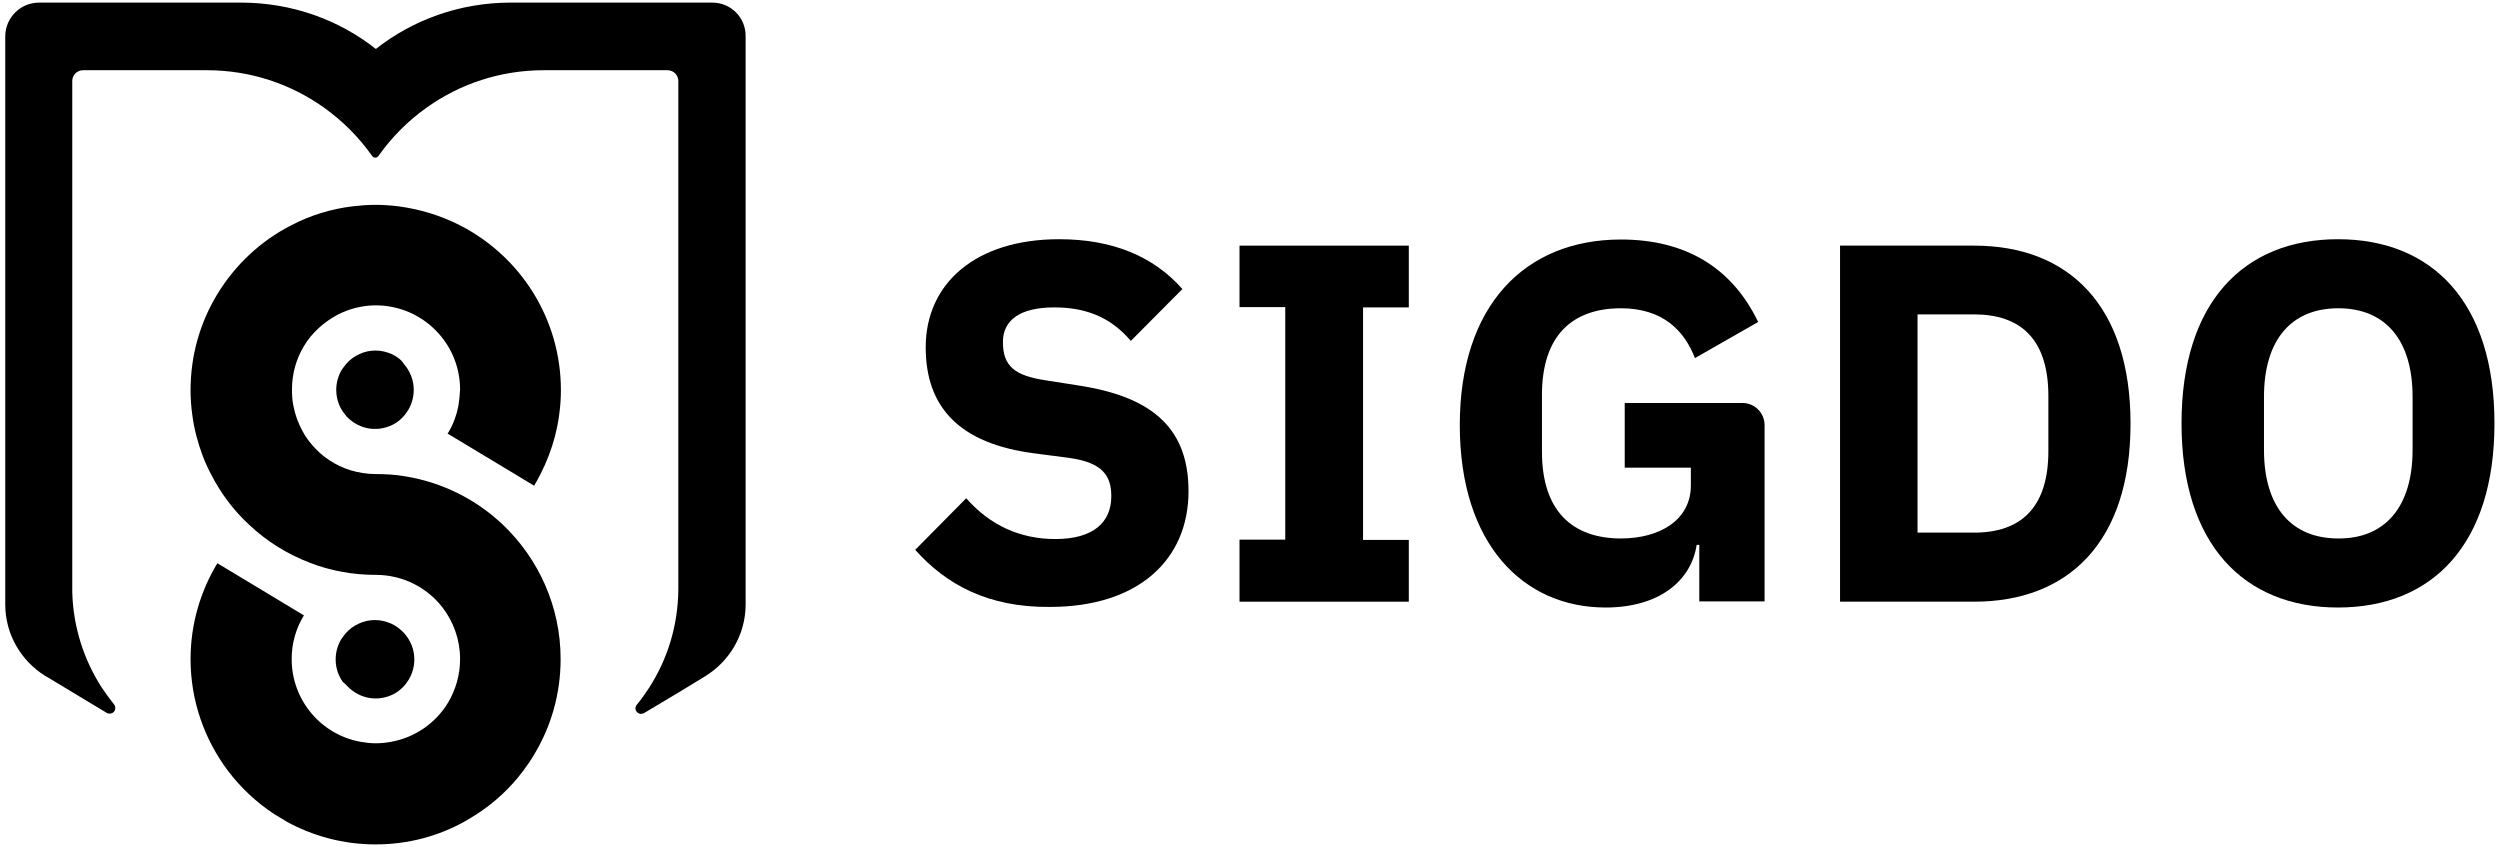 <?xml version="1.0" encoding="utf-8"?>
<!-- Generator: Adobe Illustrator 24.0.2, SVG Export Plug-In . SVG Version: 6.00 Build 0)  -->
<svg version="1.1" xmlns="http://www.w3.org/2000/svg" xmlns:xlink="http://www.w3.org/1999/xlink" x="0px" y="0px"
	 viewBox="0 0 858 290.7" style="enable-background:new 0 0 858 290.7;" xml:space="preserve">
<style type="text/css">
	.st0{fill:#4D4D4D;}
	.st1{fill:#17234D;}
	.st2{fill:#007FFF;}
	.st3{fill:url(#SVGID_1_);}
	.st4{fill:url(#SVGID_2_);}
	.st5{fill:url(#SVGID_3_);}
	.st6{fill:#FFFFFF;}
	.st7{fill:url(#SVGID_4_);}
	.st8{fill:url(#SVGID_5_);}
	.st9{fill:#F5FAFA;}
	.st10{fill:url(#SVGID_6_);}
	.st11{fill:url(#SVGID_7_);}
	.st12{fill:url(#SVGID_8_);}
	.st13{fill:url(#SVGID_9_);}
	.st14{fill:url(#SVGID_10_);}
	.st15{fill:url(#SVGID_11_);}
	.st16{fill:url(#SVGID_12_);}
	.st17{fill:url(#SVGID_13_);}
	.st18{fill:url(#SVGID_14_);}
	.st19{fill:url(#SVGID_15_);}
	.st20{fill:url(#SVGID_16_);}
	.st21{fill:url(#SVGID_17_);}
	.st22{fill:url(#SVGID_18_);}
	.st23{fill:url(#SVGID_19_);}
	.st24{fill:url(#SVGID_20_);}
	.st25{fill:url(#SVGID_21_);}
	.st26{fill:url(#SVGID_22_);}
	.st27{fill:url(#SVGID_23_);}
	.st28{fill:url(#SVGID_24_);}
	.st29{fill:url(#SVGID_25_);}
	.st30{fill:url(#SVGID_26_);}
	.st31{fill:url(#SVGID_27_);}
	.st32{fill:url(#SVGID_28_);}
	.st33{fill:url(#SVGID_29_);}
	.st34{fill:url(#SVGID_30_);}
	.st35{fill:url(#SVGID_31_);}
	.st36{fill:#17E9E1;}
	.st37{fill:url(#SVGID_32_);}
</style>
<g id="FODNO">
</g>
<g id="LOGO">
	<g>
		<g>
			<g>
				<path d="M314.1,188.7l17.5-17.7c8.2,9.3,18.5,14,30.6,14c13.1,0,19.2-5.8,19.2-14.7c0-6.8-2.8-11.5-14.2-13.1l-12.1-1.6
					c-25.9-3.3-37.4-15.9-37.4-36.4c0-21.9,17.1-37.1,45.8-37.1c18.4,0,32.4,5.9,42.3,17.1l-17.7,17.8c-5.8-6.8-13.6-11.5-26.2-11.5
					c-11.9,0-17.7,4.4-17.7,11.9c0,8.4,4.2,11.5,14.5,13.1l12.1,1.9c25.2,4,37.1,15,37.1,36.2c0,23.4-17.1,39.7-47.6,39.7
					C339,208.5,324.6,200.5,314.1,188.7z"/>
				<path d="M425.4,206.4v-21.2h15.7v-79.8h-15.7V84.3h58.1v21.2h-15.7v79.8h15.7v21.2H425.4z"/>
				<path d="M583.2,187h-0.9c-1.9,12.4-12.9,21.5-31.3,21.5c-28,0-50-21.5-50-62.6s22.4-63.7,55.3-63.7c21.9,0,38,9.4,47.1,28.3
					l-21.7,12.4c-3.7-9.6-11.2-17.1-25.4-17.1c-16.6,0-27.1,9.3-27.1,29.7v19.6c0,20.3,10.5,29.7,27.1,29.7c13.3,0,24-6.3,24-18.2
					v-6.1h-22.7v-22.2H598c4.2,0,7.6,3.4,7.6,7.6v60.5h-22.4V187z"/>
				<path d="M631.5,84.3h46c32.4,0,53.7,20.5,53.7,61.1c0,40.6-21.3,61.1-53.7,61.1h-46V84.3z M677.5,182.8c15.9,0,25.5-8.4,25.5-28
					v-18.9c0-19.6-9.6-28-25.5-28h-19.4v74.9H677.5z"/>
				<path d="M748.7,145.3c0-41.5,21.3-63.2,53.7-63.2c32.4,0,53.7,21.7,53.7,63.2s-21.3,63.2-53.7,63.2
					C770.1,208.5,748.7,186.8,748.7,145.3z M828,154.4v-18.2c0-19.6-9.4-30.4-25.5-30.4c-16.1,0-25.5,10.8-25.5,30.4v18.2
					c0,19.6,9.4,30.4,25.5,30.4C818.5,184.9,828,174,828,154.4z"/>
			</g>
		</g>
		<g>
			<path d="M244.5,0.9h-69.3c-17.4,0-33.5,5.9-46.2,15.9c-12.7-10-28.8-15.9-46.2-15.9H13.4C7,0.9,1.8,6.1,1.8,12.5v194.9
				c0,10.4,5.5,19.4,13.6,24.5l0.7,0.4l0.2,0.1l8.6,5.2l11.8,7.1c0.4,0.2,1,0.3,1.6,0.1c0.6-0.2,1.1-0.7,1.2-1.3
				c0.2-0.7,0-1.3-0.4-1.8c-1.5-1.9-2.9-3.8-4.3-5.9c-6-9.4-9.7-20.6-10-32.6c0-0.5,0-1.1,0-1.6c0-0.6,0-1.1,0-1.6V27.8
				c0-2.1,1.7-3.7,3.7-3.7h42.5c14.9,0,28.7,4.7,40,12.7c6.5,4.6,12.1,10.2,16.7,16.7c0.5,0.8,1.7,0.8,2.2,0
				c4.6-6.5,10.2-12.1,16.7-16.7c11.3-8,25.1-12.7,40-12.7h42.5c2.1,0,3.7,1.7,3.7,3.7v173.5c0,0.2,0,0.4,0,0.5c0,0.2,0,0.4,0,0.5
				c-0.1,12.4-3.7,23.9-10,33.7c-1.3,2-2.7,4-4.2,5.8c0,0,0,0.1-0.1,0.1c-0.3,0.4-0.5,1-0.4,1.5c0.1,0.8,0.9,1.5,1.7,1.6
				c0.4,0,0.8-0.1,1.1-0.2c0.1,0,0.1-0.1,0.2-0.1l11.7-7l9.2-5.6c8.3-5.1,13.9-14.2,13.9-24.7V12.5C256,6.1,250.9,0.9,244.5,0.9z"/>
			<path d="M157.3,139.4c-0.6,3.1-1.7,6.1-3.3,8.8c-0.1,0.2-0.2,0.4-0.4,0.6l21.6,13l8.1,4.9c0.8-1.3,1.5-2.6,2.2-4
				c2.1-4.1,3.8-8.5,5-13.1c0.6-2.4,1.1-4.8,1.4-7.2c0.4-2.8,0.6-5.6,0.6-8.5c0-24.7-14.1-46.1-34.7-56.6
				c-6.5-3.3-13.6-5.5-21.1-6.5c-2.5-0.3-5.1-0.5-7.8-0.5c-2.6,0-5.2,0.2-7.8,0.5c-7.5,0.9-14.6,3.1-21.1,6.5
				c-10.6,5.4-19.4,13.7-25.5,23.8c-5.8,9.6-9.1,20.8-9.1,32.8c0,2.9,0.2,5.7,0.6,8.5c0.3,2.5,0.8,4.9,1.4,7.2c1.2,4.6,2.8,9,5,13.1
				c3.3,6.5,7.7,12.4,13,17.3c6,5.7,13.2,10.2,21.1,13.2c7,2.7,14.6,4.1,22.5,4.1c9.2,0,17.5,4.3,22.8,11.1
				c3.8,4.9,6.1,11.1,6.1,17.8c0,5.4-1.5,10.5-4.1,14.9c-4.2,7-11.3,12-19.6,13.5c-1.7,0.3-3.4,0.5-5.2,0.5c-1.8,0-3.5-0.2-5.2-0.5
				c-13.5-2.4-23.7-14.2-23.7-28.4c0-5.5,1.5-10.6,4.2-15l-29.7-17.9c-5.8,9.6-9.2,20.9-9.2,32.9c0,14.4,4.8,27.6,12.8,38.3
				c4.4,5.8,9.8,10.9,15.9,14.9l0,0l4,2.4l0.1,0.1c9.1,5,19.5,7.9,30.7,7.9c11.3,0,21.8-2.9,31-8.1l0,0l3.6-2.2l0,0
				c6.2-4,11.7-9.1,16.1-15c1.3-1.8,2.6-3.6,3.7-5.5c5.8-9.6,9.1-20.8,9.1-32.8c0-18.2-7.7-34.6-19.9-46.2
				c-9-8.5-20.5-14.4-33.3-16.5c-3.4-0.6-6.8-0.8-10.3-0.8c-3,0-5.9-0.5-8.6-1.3c-5.2-1.6-9.8-4.7-13.2-8.7
				c-1.2-1.4-2.3-2.9-3.2-4.6c-1.5-2.7-2.6-5.6-3.2-8.8h0c-0.4-1.8-0.5-3.7-0.5-5.6c0-5.5,1.5-10.6,4.1-14.9
				c1.4-2.4,3.2-4.5,5.3-6.4c2.7-2.4,5.8-4.4,9.2-5.7c3.2-1.2,6.6-1.9,10.2-1.9c3.6,0,7.1,0.7,10.3,1.9c3.4,1.3,6.6,3.3,9.2,5.7
				c5.8,5.3,9.4,12.9,9.4,21.3C157.8,135.7,157.6,137.6,157.3,139.4L157.3,139.4z"/>
			<path d="M134.4,121.5c-1.7-0.7-3.5-1.2-5.5-1.2c-1.9,0-3.8,0.4-5.5,1.2c-1.8,0.8-3.3,1.9-4.6,3.4c-0.5,0.6-1,1.3-1.5,2
				c-1.2,2-1.9,4.4-1.9,6.9c0,2.9,0.9,5.6,2.5,7.8c0,0,0,0,0,0c0.4,0.5,0.8,1,1.2,1.5c2.1,2.1,4.8,3.6,7.9,4
				c0.6,0.1,1.1,0.1,1.7,0.1c0.6,0,1.2,0,1.7-0.1c3.1-0.4,5.9-1.8,7.9-4c0.5-0.5,0.9-1,1.2-1.5v0c0,0,0,0,0,0
				c0.2-0.3,0.4-0.6,0.6-0.9c1.2-2,1.9-4.4,1.9-6.9c0-3.4-1.3-6.5-3.4-8.9C137.7,123.4,136.1,122.3,134.4,121.5z"/>
			<path d="M119.3,235.6c2.1,2.1,4.8,3.6,7.9,4c0.6,0.1,1.1,0.1,1.7,0.1c0.6,0,1.2,0,1.7-0.1c3.1-0.4,5.9-1.8,7.9-4
				c0.5-0.5,0.9-1,1.2-1.5v0c0,0,0,0,0,0c0.2-0.3,0.4-0.6,0.6-0.9c1.2-2,1.9-4.4,1.9-6.9c0-3.4-1.3-6.5-3.4-8.9
				c-1.3-1.4-2.8-2.6-4.6-3.4c-1.7-0.7-3.5-1.2-5.5-1.2c-1.9,0-3.8,0.4-5.5,1.2c-1.8,0.8-3.3,1.9-4.6,3.4c-0.5,0.6-1,1.3-1.5,2
				c-1.2,2-1.9,4.4-1.9,6.9c0,2.9,0.9,5.6,2.5,7.8c0,0,0,0,0,0C118.4,234.6,118.8,235.1,119.3,235.6z"/>
		</g>
	</g>
</g>
<g id="PALETA_DE_COLOR">
</g>
</svg>
